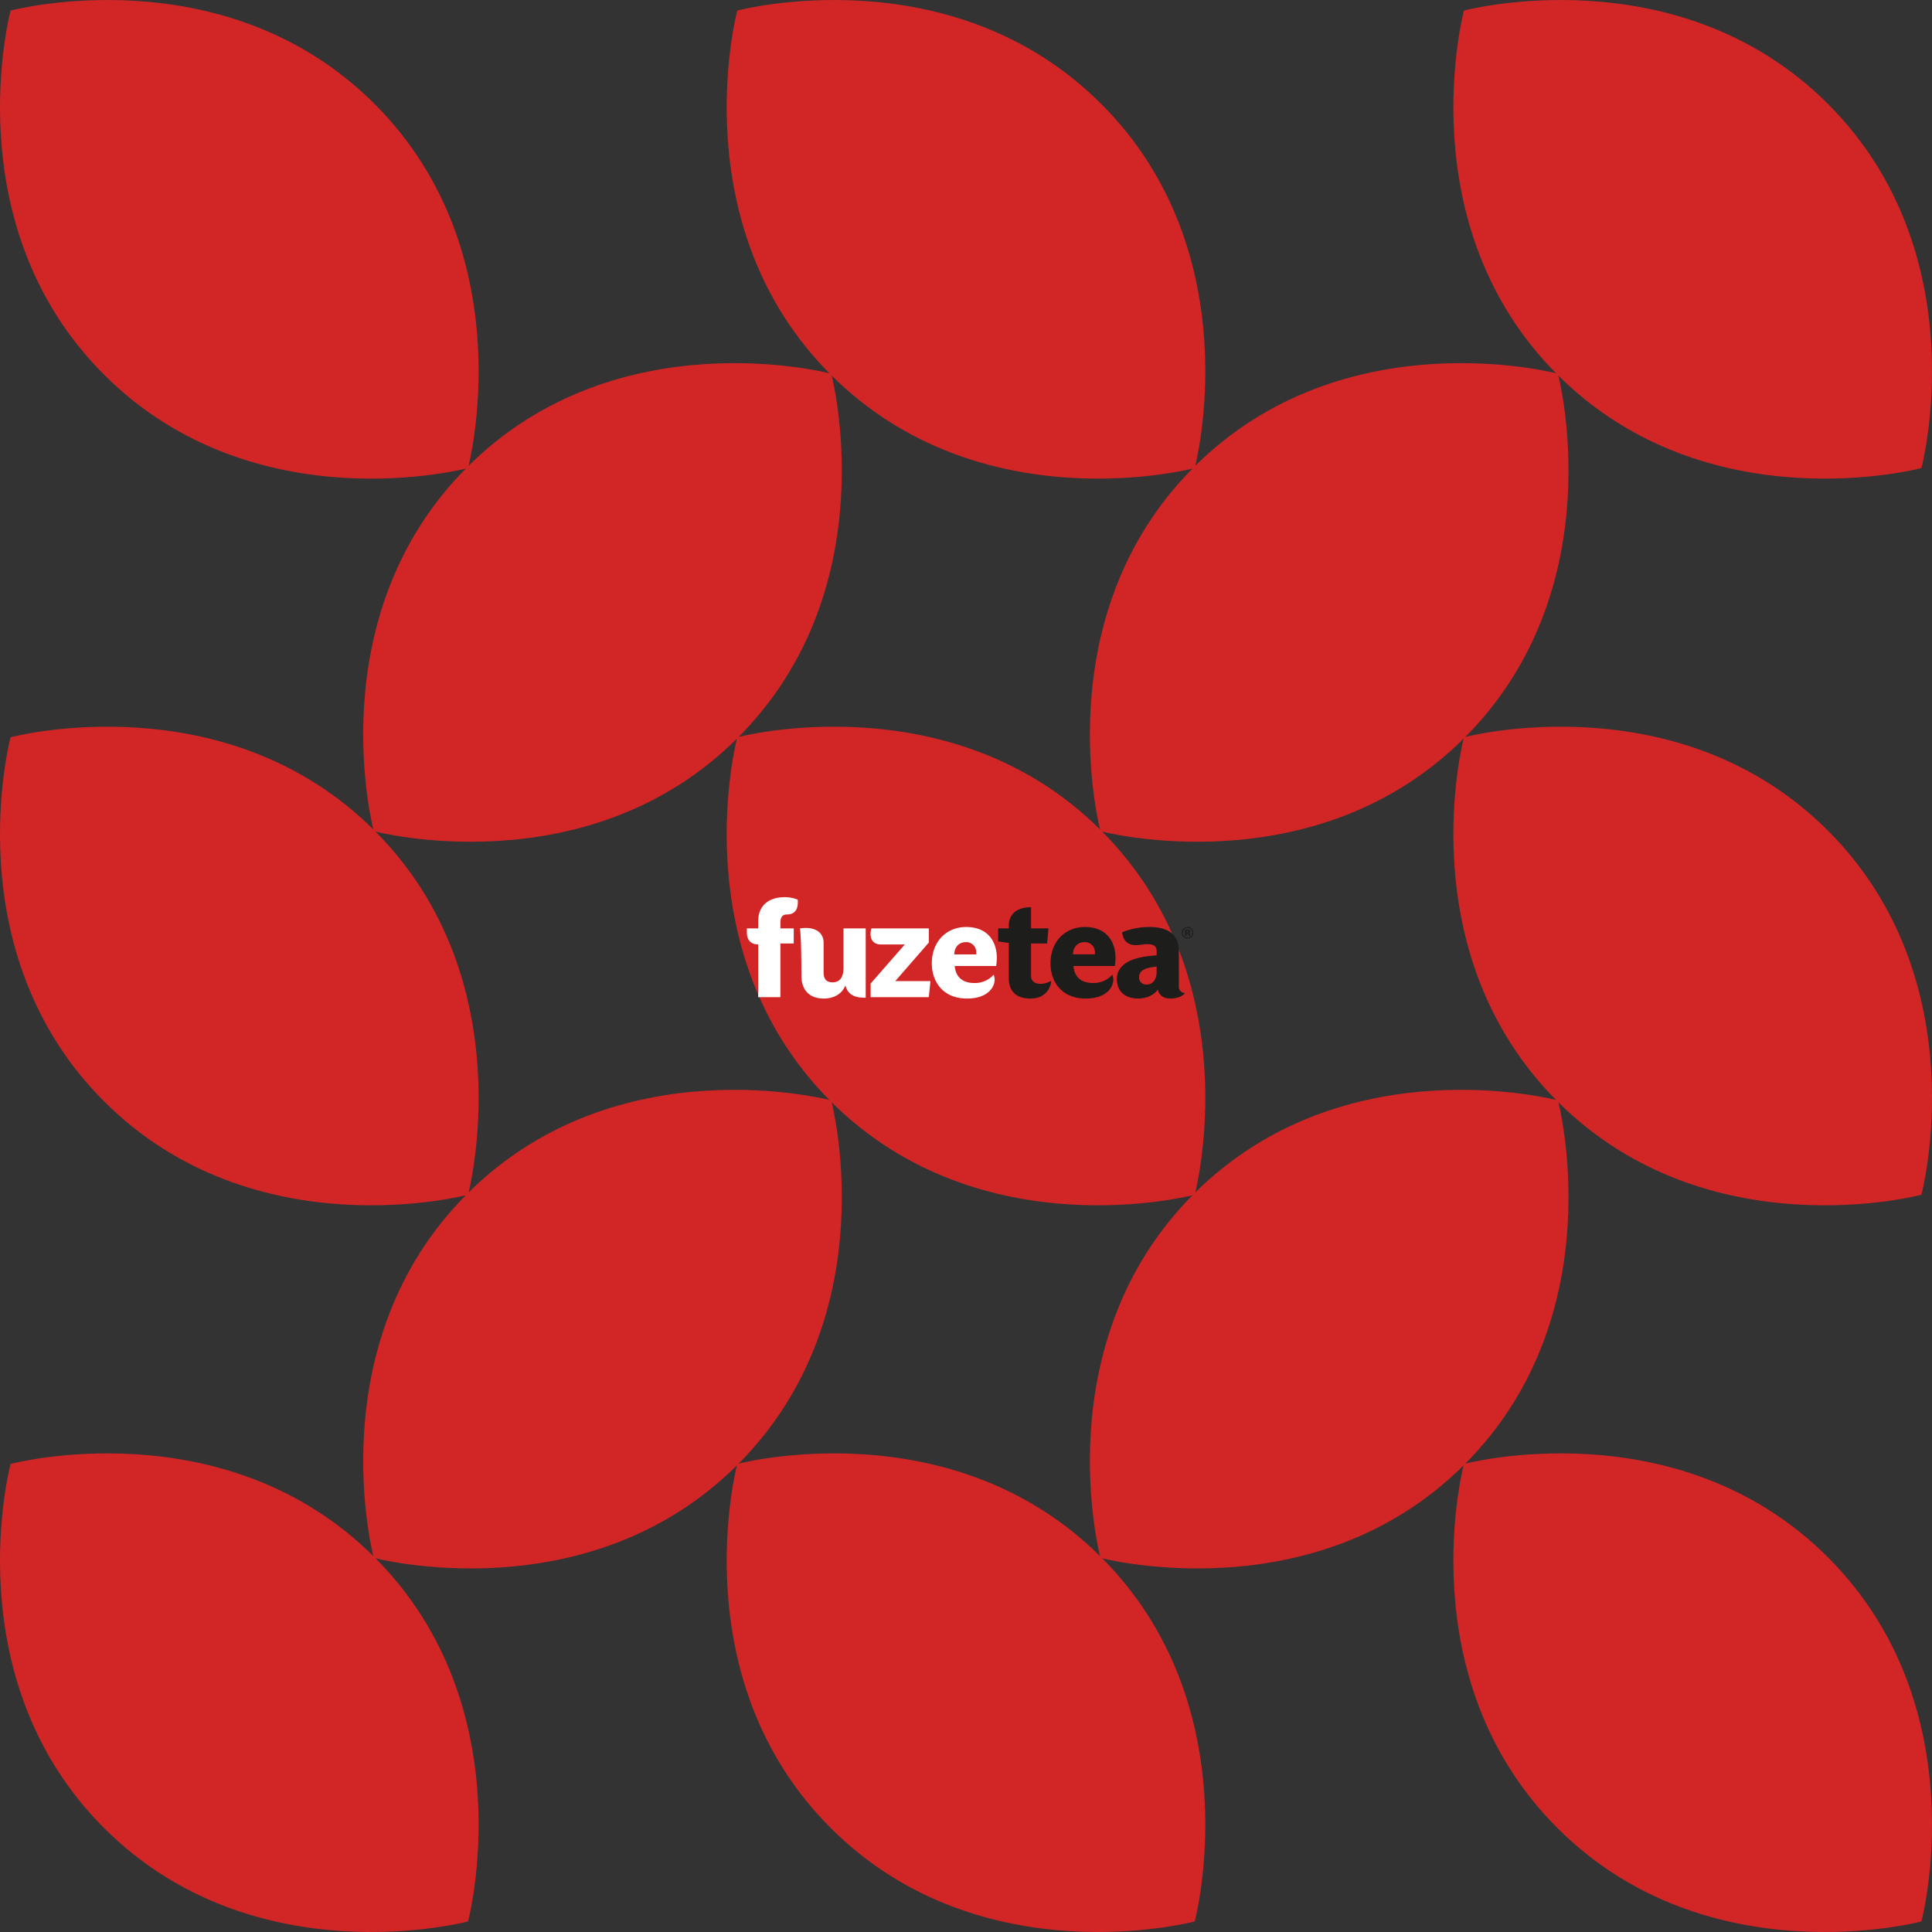 <svg xmlns="http://www.w3.org/2000/svg" width="757.497" height="757.496" viewBox="0 0 757.497 757.496"><rect x="0" y="0" width="757.497" height="757.496" fill="#333333" stroke="none"/> <g transform="translate(-142.517 -142.541)"> <g transform="translate(142.517 142.541)"> <path d="M570.486,553.08S486.7,575.4,427.747,516.448s-36.632-142.739-36.632-142.739,83.79-22.316,142.739,36.632S570.486,553.08,570.486,553.08" transform="translate(-386.971 -369.565)" fill="#d22526"/> <path d="M570.486,553.08S486.7,575.4,427.747,516.448s-36.632-142.739-36.632-142.739,83.79-22.316,142.739,36.632S570.486,553.08,570.486,553.08" transform="translate(-102.052 -369.565)" fill="#d22526"/> <path d="M570.486,553.08S486.7,575.4,427.747,516.448s-36.632-142.739-36.632-142.739,83.79-22.316,142.739,36.632S570.486,553.08,570.486,553.08" transform="translate(182.867 -369.565)" fill="#d22526"/> <path d="M570.486,553.08S486.7,575.4,427.747,516.448s-36.632-142.739-36.632-142.739,83.79-22.316,142.739,36.632S570.486,553.08,570.486,553.08" transform="translate(-386.971 -84.646)" fill="#d22526"/> <path d="M570.486,553.08S486.7,575.4,427.747,516.448s-36.632-142.739-36.632-142.739,83.79-22.316,142.739,36.632S570.486,553.08,570.486,553.08" transform="translate(182.867 -84.646)" fill="#d22526"/> <path d="M570.486,553.08S486.7,575.4,427.747,516.448s-36.632-142.739-36.632-142.739,83.79-22.316,142.739,36.632S570.486,553.08,570.486,553.08" transform="translate(-386.971 200.273)" fill="#d22526"/> <path d="M570.486,553.08S486.7,575.4,427.747,516.448s-36.632-142.739-36.632-142.739,83.79-22.316,142.739,36.632S570.486,553.08,570.486,553.08" transform="translate(-102.052 200.273)" fill="#d22526"/> <path d="M570.486,553.08S486.7,575.4,427.747,516.448s-36.632-142.739-36.632-142.739,83.79-22.316,142.739,36.632S570.486,553.08,570.486,553.08" transform="translate(182.867 200.273)" fill="#d22526"/> </g> <path d="M391.115,553.08s83.791,22.316,142.74-36.632,36.632-142.739,36.632-142.739-83.791-22.316-142.74,36.632S391.115,553.08,391.115,553.08" transform="translate(-102.052 -84.646)" fill="#d22526"/> <path d="M391.115,553.08s83.791,22.316,142.74-36.632,36.632-142.739,36.632-142.739-83.791-22.316-142.74,36.632S391.115,553.08,391.115,553.08" transform="translate(182.867 -84.646)" fill="#d22526"/> <path d="M391.115,553.08s83.791,22.316,142.74-36.632,36.632-142.739,36.632-142.739-83.791-22.316-142.74,36.632S391.115,553.08,391.115,553.08" transform="translate(-102.052 200.273)" fill="#d22526"/> <path d="M391.115,553.08s83.791,22.316,142.74-36.632,36.632-142.739,36.632-142.739-83.791-22.316-142.74,36.632S391.115,553.08,391.115,553.08" transform="translate(182.867 200.273)" fill="#d22526"/> <path d="M570.486,553.08S486.7,575.4,427.747,516.448s-36.632-142.739-36.632-142.739,83.79-22.316,142.739,36.632S570.486,553.08,570.486,553.08" transform="translate(40.465 57.894)" fill="#d22526"/> <g transform="translate(435.359 494.3)"> <path d="M554.918,852.044a3.937,3.937,0,0,0-4.06-4.221c-2.992,0-4.542,2.3-4.542,4.808h8.6ZM537.5,856.211c0-8.708,5.823-14.318,13.464-14.318,8.655,0,12.021,5.877,12.021,12.128a21.494,21.494,0,0,1-.267,3.152H546.477c.481,5.235,4.167,6.678,7.586,6.678a9.825,9.825,0,0,0,7.694-3.26,5.9,5.9,0,0,1,.374,1.977c0,2.725-2.511,7.373-10.792,7.373-9.937,0-13.837-7.159-13.837-13.731m-1.175,13.2H513.512v-5.343l13.411-15.334h-9.4c-2.992,0-4.06-1.977-4.06-4.22a7.473,7.473,0,0,1,.374-2.084h22.493v5.557L523.183,863.1h13.785Zm-50.542-26.981a17.569,17.569,0,0,1,2.4-.16c3.686,0,6.892,1.763,6.892,5.824v11.647c0,2.191.855,3.846,3.473,3.846,3.74,0,4.328-3.259,4.328-5.823V842.427h8.708v27.194c-2.724,0-6.838-.214-7.96-4.862-1.336,3.473-4.648,5.182-8.5,5.182-5.556,0-8.762-3.259-8.762-9.029,0-16.509-.588-18.486-.588-18.486m-7.64,0h5.236v5.931h-5.236v21.05h-8.709V848.731c-2.724,0-4.434-1.656-4.434-4.594v-1.71h4.434v-2.779c0-6.358,4.381-9.456,10.418-9.456a13.855,13.855,0,0,1,5.076.962,7.152,7.152,0,0,1,.053,1.068c0,2.4-.908,4.755-4.274,4.755-2.03,0-2.565,1.443-2.565,3.312Z" transform="translate(-465 -830.192)" fill="#fff"/> <path d="M810.821,864.817c-2.3.32-4.06.588-5.235,1.335a3.177,3.177,0,0,0-1.656,2.885,2.727,2.727,0,0,0,3.045,2.831c2.778,0,3.847-2.671,3.847-4.862Zm-7.373,12.555c-3.9,0-8.228-1.923-8.228-7.747,0-3.152,2.03-5.61,5.022-7,2.939-1.389,6.785-1.924,10.578-2.19v-1.817c0-1.977-1.6-2.564-3.686-2.564-1.389,0-3.1.374-4.435.374-4.434,0-5.129-3.259-5.449-5.022a28.336,28.336,0,0,1,10.793-2.084c7.159,0,11.486,2.885,11.486,9.4v14a2.353,2.353,0,0,0,2.457,2.457c-.908,1.123-2.831,2.191-5.77,2.191-3.366,0-4.595-1.923-4.969-3.58-.481,1.015-2.992,3.58-7.8,3.58m-16.83-17.9a3.938,3.938,0,0,0-4.061-4.221c-2.992,0-4.541,2.3-4.541,4.808h8.6ZM769.2,863.642c0-8.708,5.824-14.319,13.464-14.319,8.655,0,12.021,5.877,12.021,12.128a21.472,21.472,0,0,1-.267,3.152H778.177c.481,5.236,4.167,6.678,7.587,6.678a9.827,9.827,0,0,0,7.694-3.259,5.9,5.9,0,0,1,.374,1.977c0,2.725-2.512,7.373-10.792,7.373-9.937,0-13.838-7.159-13.838-13.731m-7.641-7.854V868.4c0,1.977,1.229,3.206,3.74,3.206a8.628,8.628,0,0,0,4.167-1.176c0,1.549-1.335,6.946-8.174,6.946-5.45,0-8.442-2.832-8.442-7.961V855.574l-4.167-.588v-5.129h4.167v-1.175c.053-4.114,2.778-7.106,8.708-7.106v8.281H768.4l-.534,5.93Zm61.579-4.957a1.086,1.086,0,0,0-.38-.052h-.16v.728h.255a.608.608,0,0,0,.359-.092.34.34,0,0,0,.129-.3.286.286,0,0,0-.2-.285m-1.2,2.014v-2.508h.7q.465,0,.517,0a1.211,1.211,0,0,1,.494.129.633.633,0,0,1,.335.6.55.55,0,0,1-.177.457.824.824,0,0,1-.434.168.846.846,0,0,1,.356.145.684.684,0,0,1,.221.563v.224a.455.455,0,0,0,.006.074.334.334,0,0,0,.018.074l.023.071h-.626a1.8,1.8,0,0,1-.042-.347,1.186,1.186,0,0,0-.041-.307.307.307,0,0,0-.185-.185.757.757,0,0,0-.224-.04l-.144-.009H822.6v.887Zm-.338-2.57a1.877,1.877,0,0,0,1.33,3.2,1.784,1.784,0,0,0,1.317-.553,1.833,1.833,0,0,0,.546-1.332,1.812,1.812,0,0,0-.543-1.311,1.836,1.836,0,0,0-2.65,0m2.914,2.935a2.258,2.258,0,0,1-3.847-1.624,2.159,2.159,0,0,1,.706-1.649,2.216,2.216,0,0,1,1.557-.614,2.269,2.269,0,0,1,1.585,3.887" transform="translate(-650.165 -837.623)" fill="#1d1d1b"/> </g> </g> </svg>